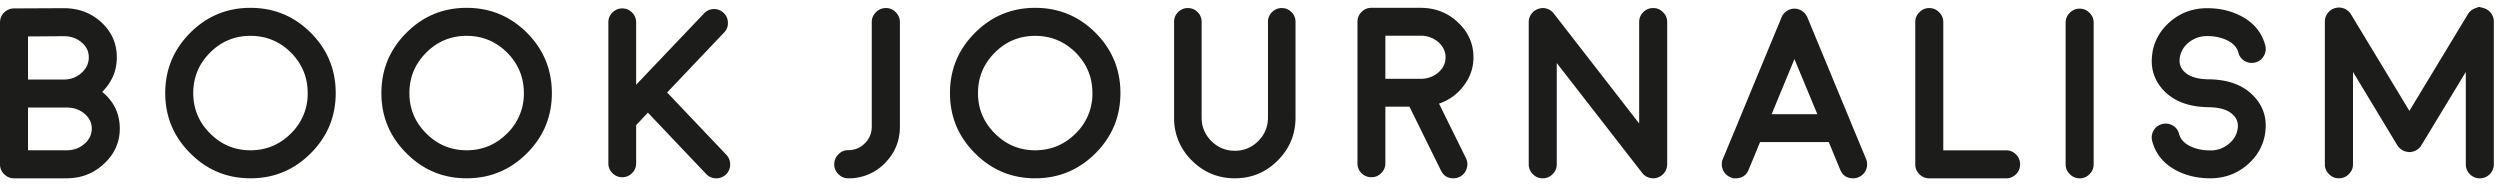 <svg xmlns="http://www.w3.org/2000/svg" width="162" height="12" viewBox="0 0 162 12">
    <g fill="#1C1C1B" fill-rule="nonzero">
        <path d="M.908 11.554a.855.855 0 0 1-.638-.27.855.855 0 0 1-.27-.638V1.454c0-.247.087-.46.262-.639A.915.915 0 0 1 .9.545L4.131.53c.964 0 1.78.308 2.447.924.661.615.992 1.37.992 2.261 0 .862-.316 1.608-.947 2.239.76.625 1.139 1.418 1.139 2.376 0 .888-.339 1.647-1.016 2.277-.672.631-1.482.947-2.43.947H.907zm.907-6.4h2.323c.436 0 .816-.141 1.139-.424.317-.287.477-.625.477-1.015 0-.385-.157-.708-.47-.97-.313-.266-.695-.4-1.146-.4l-2.323.017v2.792zm0 4.584h2.5c.451 0 .836-.138 1.154-.415.317-.272.477-.602.477-.992 0-.379-.157-.7-.47-.961-.313-.267-.695-.4-1.146-.4H1.815v2.768zM16.23 11.554c-1.523 0-2.823-.54-3.9-1.623-1.082-1.077-1.623-2.377-1.623-3.9 0-1.523.541-2.825 1.623-3.908 1.077-1.077 2.377-1.615 3.9-1.615 1.524 0 2.826.538 3.908 1.615 1.077 1.083 1.616 2.385 1.616 3.908 0 1.523-.539 2.823-1.616 3.9-1.082 1.082-2.384 1.623-3.908 1.623zm0-9.23c-1.02 0-1.892.36-2.615 1.084-.728.728-1.092 1.602-1.092 2.623 0 1.021.364 1.892 1.092 2.615.723.728 1.595 1.092 2.615 1.092 1.02 0 1.896-.364 2.624-1.092a3.565 3.565 0 0 0 1.084-2.615c0-1.02-.361-1.895-1.084-2.623-.728-.723-1.603-1.085-2.624-1.085zM30.238 11.554c-1.524 0-2.824-.54-3.9-1.623-1.083-1.077-1.624-2.377-1.624-3.9 0-1.523.541-2.825 1.624-3.908 1.076-1.077 2.376-1.615 3.9-1.615 1.523 0 2.825.538 3.908 1.615 1.076 1.083 1.615 2.385 1.615 3.908 0 1.523-.539 2.823-1.615 3.9-1.083 1.082-2.385 1.623-3.908 1.623zm0-9.23c-1.021 0-1.892.36-2.616 1.084-.728.728-1.092 1.602-1.092 2.623 0 1.021.364 1.892 1.092 2.615.724.728 1.596 1.092 2.616 1.092s1.895-.364 2.623-1.092a3.565 3.565 0 0 0 1.085-2.615c0-1.02-.362-1.895-1.085-2.623-.728-.723-1.603-1.085-2.623-1.085zM40.322 11.485a.87.87 0 0 1-.639-.27.86.86 0 0 1-.261-.63v-9.14a.86.86 0 0 1 .261-.63c.18-.18.392-.27.639-.27.246 0 .459.09.638.27a.86.86 0 0 1 .262.63v4.047l4.4-4.623a.887.887 0 0 1 1.27-.031.85.85 0 0 1 .276.623.843.843 0 0 1-.246.646L43.23 5.992l3.838 4.038c.17.185.251.4.246.647a.875.875 0 0 1-.276.631.88.88 0 0 1-.624.246.875.875 0 0 1-.653-.276L41.984 7.3l-.762.808v2.477a.858.858 0 0 1-.261.63.875.875 0 0 1-.64.269zM56.49 1.438c0-.25.09-.466.27-.646.178-.18.394-.27.646-.27.25 0 .464.09.638.27.18.18.27.395.27.646v6.77c0 .923-.326 1.713-.977 2.37a3.244 3.244 0 0 1-2.37.976.855.855 0 0 1-.638-.27.858.858 0 0 1-.27-.638c0-.25.09-.466.27-.646a.858.858 0 0 1 .638-.27c.421 0 .78-.148 1.077-.446.298-.298.446-.657.446-1.077V1.438zM67.08 11.554c-1.522 0-2.822-.54-3.9-1.623-1.082-1.077-1.622-2.377-1.622-3.9 0-1.523.54-2.825 1.623-3.908 1.077-1.077 2.377-1.615 3.9-1.615 1.523 0 2.825.538 3.908 1.615 1.077 1.083 1.615 2.385 1.615 3.908 0 1.523-.538 2.823-1.615 3.9-1.083 1.082-2.385 1.623-3.908 1.623zm0-9.23c-1.02 0-1.891.36-2.614 1.084-.728.728-1.092 1.602-1.092 2.623 0 1.021.364 1.892 1.092 2.615.723.728 1.595 1.092 2.615 1.092 1.02 0 1.895-.364 2.623-1.092a3.565 3.565 0 0 0 1.085-2.615c0-1.02-.362-1.895-1.085-2.623-.728-.723-1.602-1.085-2.623-1.085zM83.058.523c.246 0 .456.087.63.262a.86.86 0 0 1 .262.631v6.2c0 1.087-.385 2.015-1.154 2.785-.769.77-1.695 1.153-2.777 1.153-1.087 0-2.015-.384-2.785-1.153a3.793 3.793 0 0 1-1.153-2.785v-6.2a.86.86 0 0 1 .261-.631.86.86 0 0 1 .632-.262.86.86 0 0 1 .63.262.86.86 0 0 1 .262.631v6.2c0 .595.21 1.102.63 1.523.422.421.929.63 1.524.63.59 0 1.095-.21 1.515-.63.421-.42.63-.928.63-1.523v-6.2a.86.86 0 0 1 .262-.631.86.86 0 0 1 .63-.262zM95.48 3.715c0 .677-.21 1.29-.631 1.839a3.296 3.296 0 0 1-1.6 1.161l1.746 3.539c.108.22.121.448.039.684a.864.864 0 0 1-.454.524.912.912 0 0 1-.4.092c-.374 0-.643-.17-.808-.508l-2.038-4.132h-1.562v3.67a.87.87 0 0 1-.27.638.869.869 0 0 1-.638.262.884.884 0 0 1-.638-.262.884.884 0 0 1-.262-.638V1.415c0-.251.087-.464.262-.638.179-.18.392-.27.638-.27h3.185c.949 0 1.757.313 2.423.939.672.626 1.008 1.382 1.008 2.27zm-3.37 1.393c.43-.015.8-.157 1.108-.423.303-.272.454-.595.454-.97 0-.39-.16-.72-.477-.992a1.704 1.704 0 0 0-1.146-.408h-2.277v2.793h2.338zM106.418 11.208h-.008V11.2l-5.532-7.116v6.562c0 .25-.09.464-.27.638a.858.858 0 0 1-.638.27.855.855 0 0 1-.638-.27.858.858 0 0 1-.27-.638V1.43c0-.195.056-.37.17-.523a.866.866 0 0 1 .446-.33.851.851 0 0 1 .554-.015.88.88 0 0 1 .454.315L106.218 8V1.43c0-.25.087-.464.261-.638.18-.18.395-.27.647-.27.25 0 .464.09.638.27.18.174.27.387.27.638v9.232c0 .01-.003.025-.008.046v.038c0 .01-.003.026-.008.047a.1.1 0 0 1-.008.046l-.008.039a.118.118 0 0 1-.016.046.134.134 0 0 1-.015.038.24.24 0 0 1-.015.047l-.015.038-.023.039-.024.046-.023.023a.33.33 0 0 1-.03.047l-.023.03-.03.03c-.016.021-.026.03-.031.03 0 .006-.01.016-.03.031a.152.152 0 0 1-.039.03c.015-.01.013-.007-.008.009l-.008.008c-.04.03-.08.056-.115.076h-.008c-.041.021-.083.039-.123.054a.535.535 0 0 1-.146.038l-.023.008c-.047.005-.09.008-.13.008a.653.653 0 0 1-.1-.008 1.003 1.003 0 0 1-.092-.015c.004.005-.005.003-.031-.008a.531.531 0 0 1-.062-.015c-.004 0-.015-.005-.03-.015a.163.163 0 0 1-.062-.023c-.01 0-.02-.005-.03-.016a.518.518 0 0 0-.054-.023.187.187 0 0 1-.03-.023 1.302 1.302 0 0 1-.154-.123l-.008-.008v-.008l-.03-.03s-.011-.011-.026-.031zM112.133 11.485a.89.89 0 0 1-.492-.492.902.902 0 0 1 0-.692l.977-2.347v-.008l2.83-6.83a.573.573 0 0 1 .038-.078l.016-.038a.412.412 0 0 1 .03-.038c0-.005.008-.018.023-.039l.03-.03c0-.005.009-.015.024-.03.02-.021.03-.034.03-.039a.25.25 0 0 1 .03-.023c.021-.021.034-.03.039-.03-.005 0 .005-.009.03-.024a.412.412 0 0 0 .039-.03l.03-.023a1.211 1.211 0 0 1 .1-.046c.026-.016.034-.022.023-.016l.03-.015a.228.228 0 0 0 .054-.015.296.296 0 0 0 .054-.016l.03-.008c.01 0 .028-.002.054-.008l.038-.008h.178l.046.008.039.008c.01 0 .028.005.053.016.03.004.041.008.03.008a.6.6 0 0 1 .17.07c-.004-.006.005 0 .03.014l.047.03.03.024.039.03c.005 0 .015.008.03.024a.152.152 0 0 0 .039.03c0 .005.008.015.023.03.02.021.03.034.03.039l.024.03c.02.021.03.034.03.039 0 .004.008.017.023.038a.573.573 0 0 1 .062.115l2.831 6.831v.008l.977 2.347a.902.902 0 0 1 0 .692.892.892 0 0 1-.492.492.902.902 0 0 1-.347.07c-.404 0-.684-.188-.838-.562l-.738-1.785h-4.454l-.738 1.785c-.154.374-.434.561-.839.561h-.177l-.165-.07zm5.631-4.085l-1.485-3.57-1.477 3.57h2.962zM125.017.523c.251 0 .464.09.638.27.18.174.27.387.27.638V9.74h4.07c.25 0 .466.09.646.27a.869.869 0 0 1 .261.638.869.869 0 0 1-.261.639.883.883 0 0 1-.647.27h-4.976a.855.855 0 0 1-.639-.27.858.858 0 0 1-.27-.639V1.43c0-.25.09-.464.27-.638a.854.854 0 0 1 .638-.269zM134.762 11.554a.855.855 0 0 1-.639-.27.858.858 0 0 1-.27-.638V1.47c0-.251.09-.464.27-.639a.858.858 0 0 1 .639-.27c.25 0 .464.09.638.27.18.175.27.388.27.639v9.177c0 .252-.09.464-.27.639a.855.855 0 0 1-.638.27zM146.815 8.27c-.04.917-.408 1.695-1.1 2.33-.697.637-1.528.954-2.492.954-.836 0-1.585-.179-2.246-.538-.795-.43-1.3-1.057-1.515-1.877a.891.891 0 0 1 .092-.685.873.873 0 0 1 .553-.415c.241-.061.47-.03.685.092a.873.873 0 0 1 .415.554c.092.344.343.613.754.808.37.17.79.253 1.261.253a1.81 1.81 0 0 0 1.239-.453c.349-.298.533-.667.553-1.108a.954.954 0 0 0-.284-.715c-.318-.339-.852-.513-1.6-.524h-.039c-1.257-.02-2.218-.382-2.885-1.084-.548-.585-.804-1.264-.77-2.039.042-.923.409-1.702 1.1-2.338.693-.636 1.524-.954 2.493-.954.836 0 1.585.18 2.246.539.795.43 1.3 1.056 1.515 1.876a.87.87 0 0 1-.1.685.846.846 0 0 1-.546.415.891.891 0 0 1-.685-.092.873.873 0 0 1-.415-.553c-.092-.344-.346-.613-.762-.808a2.938 2.938 0 0 0-1.253-.254 1.84 1.84 0 0 0-1.247.454 1.523 1.523 0 0 0-.546 1.108.978.978 0 0 0 .285.723c.317.334.851.505 1.6.515h.038c1.257.021 2.219.385 2.885 1.092.55.58.807 1.259.771 2.039zM160.938.523a.89.89 0 0 1 .477.331c.123.159.185.34.185.546v9.246a.869.869 0 0 1-.262.639.883.883 0 0 1-.646.27.881.881 0 0 1-.646-.27.869.869 0 0 1-.262-.639V4.662l-2.87 4.738v.008l-.008.008-.008.008-.008.008a1.04 1.04 0 0 0-.03.054l-.023.03-.039.038-.03.03-.03.031a.405.405 0 0 1-.047.039l-.023.023a.413.413 0 0 1-.054.03c0 .005-.002.008-.008.008l-.008.008h-.008a.152.152 0 0 1-.053.03c-.021.011-.028.016-.023.016a.205.205 0 0 0-.047.015.836.836 0 0 1-.37.07h-.015c.01 0 0-.003-.03-.008a.883.883 0 0 1-.2-.039c-.026-.005-.036-.008-.03-.008.01.005 0 .003-.03-.008-.026-.01-.045-.017-.054-.023.004 0 0-.005-.016-.015a.401.401 0 0 1-.061-.03h-.008l-.008-.009-.008-.008a.204.204 0 0 1-.054-.038c0 .005-.008 0-.023-.015a.405.405 0 0 1-.046-.039l-.03-.03-.031-.03a.12.12 0 0 0-.039-.039c-.01-.015-.015-.025-.015-.03a.285.285 0 0 1-.038-.054l-.008-.008c0-.005-.003-.008-.008-.008v-.008c0-.005-.003-.008-.008-.008l-2.862-4.738v5.985c0 .25-.09.464-.27.638a.883.883 0 0 1-.646.27.855.855 0 0 1-.638-.27.858.858 0 0 1-.27-.638V1.4a.87.87 0 0 1 .185-.546.896.896 0 0 1 .485-.332.93.93 0 0 1 .577.03c.19.078.338.203.446.378l3.785 6.254L159.914.93a.876.876 0 0 1 .438-.377l.285-.108.301.078z"/>
    </g>
</svg>
